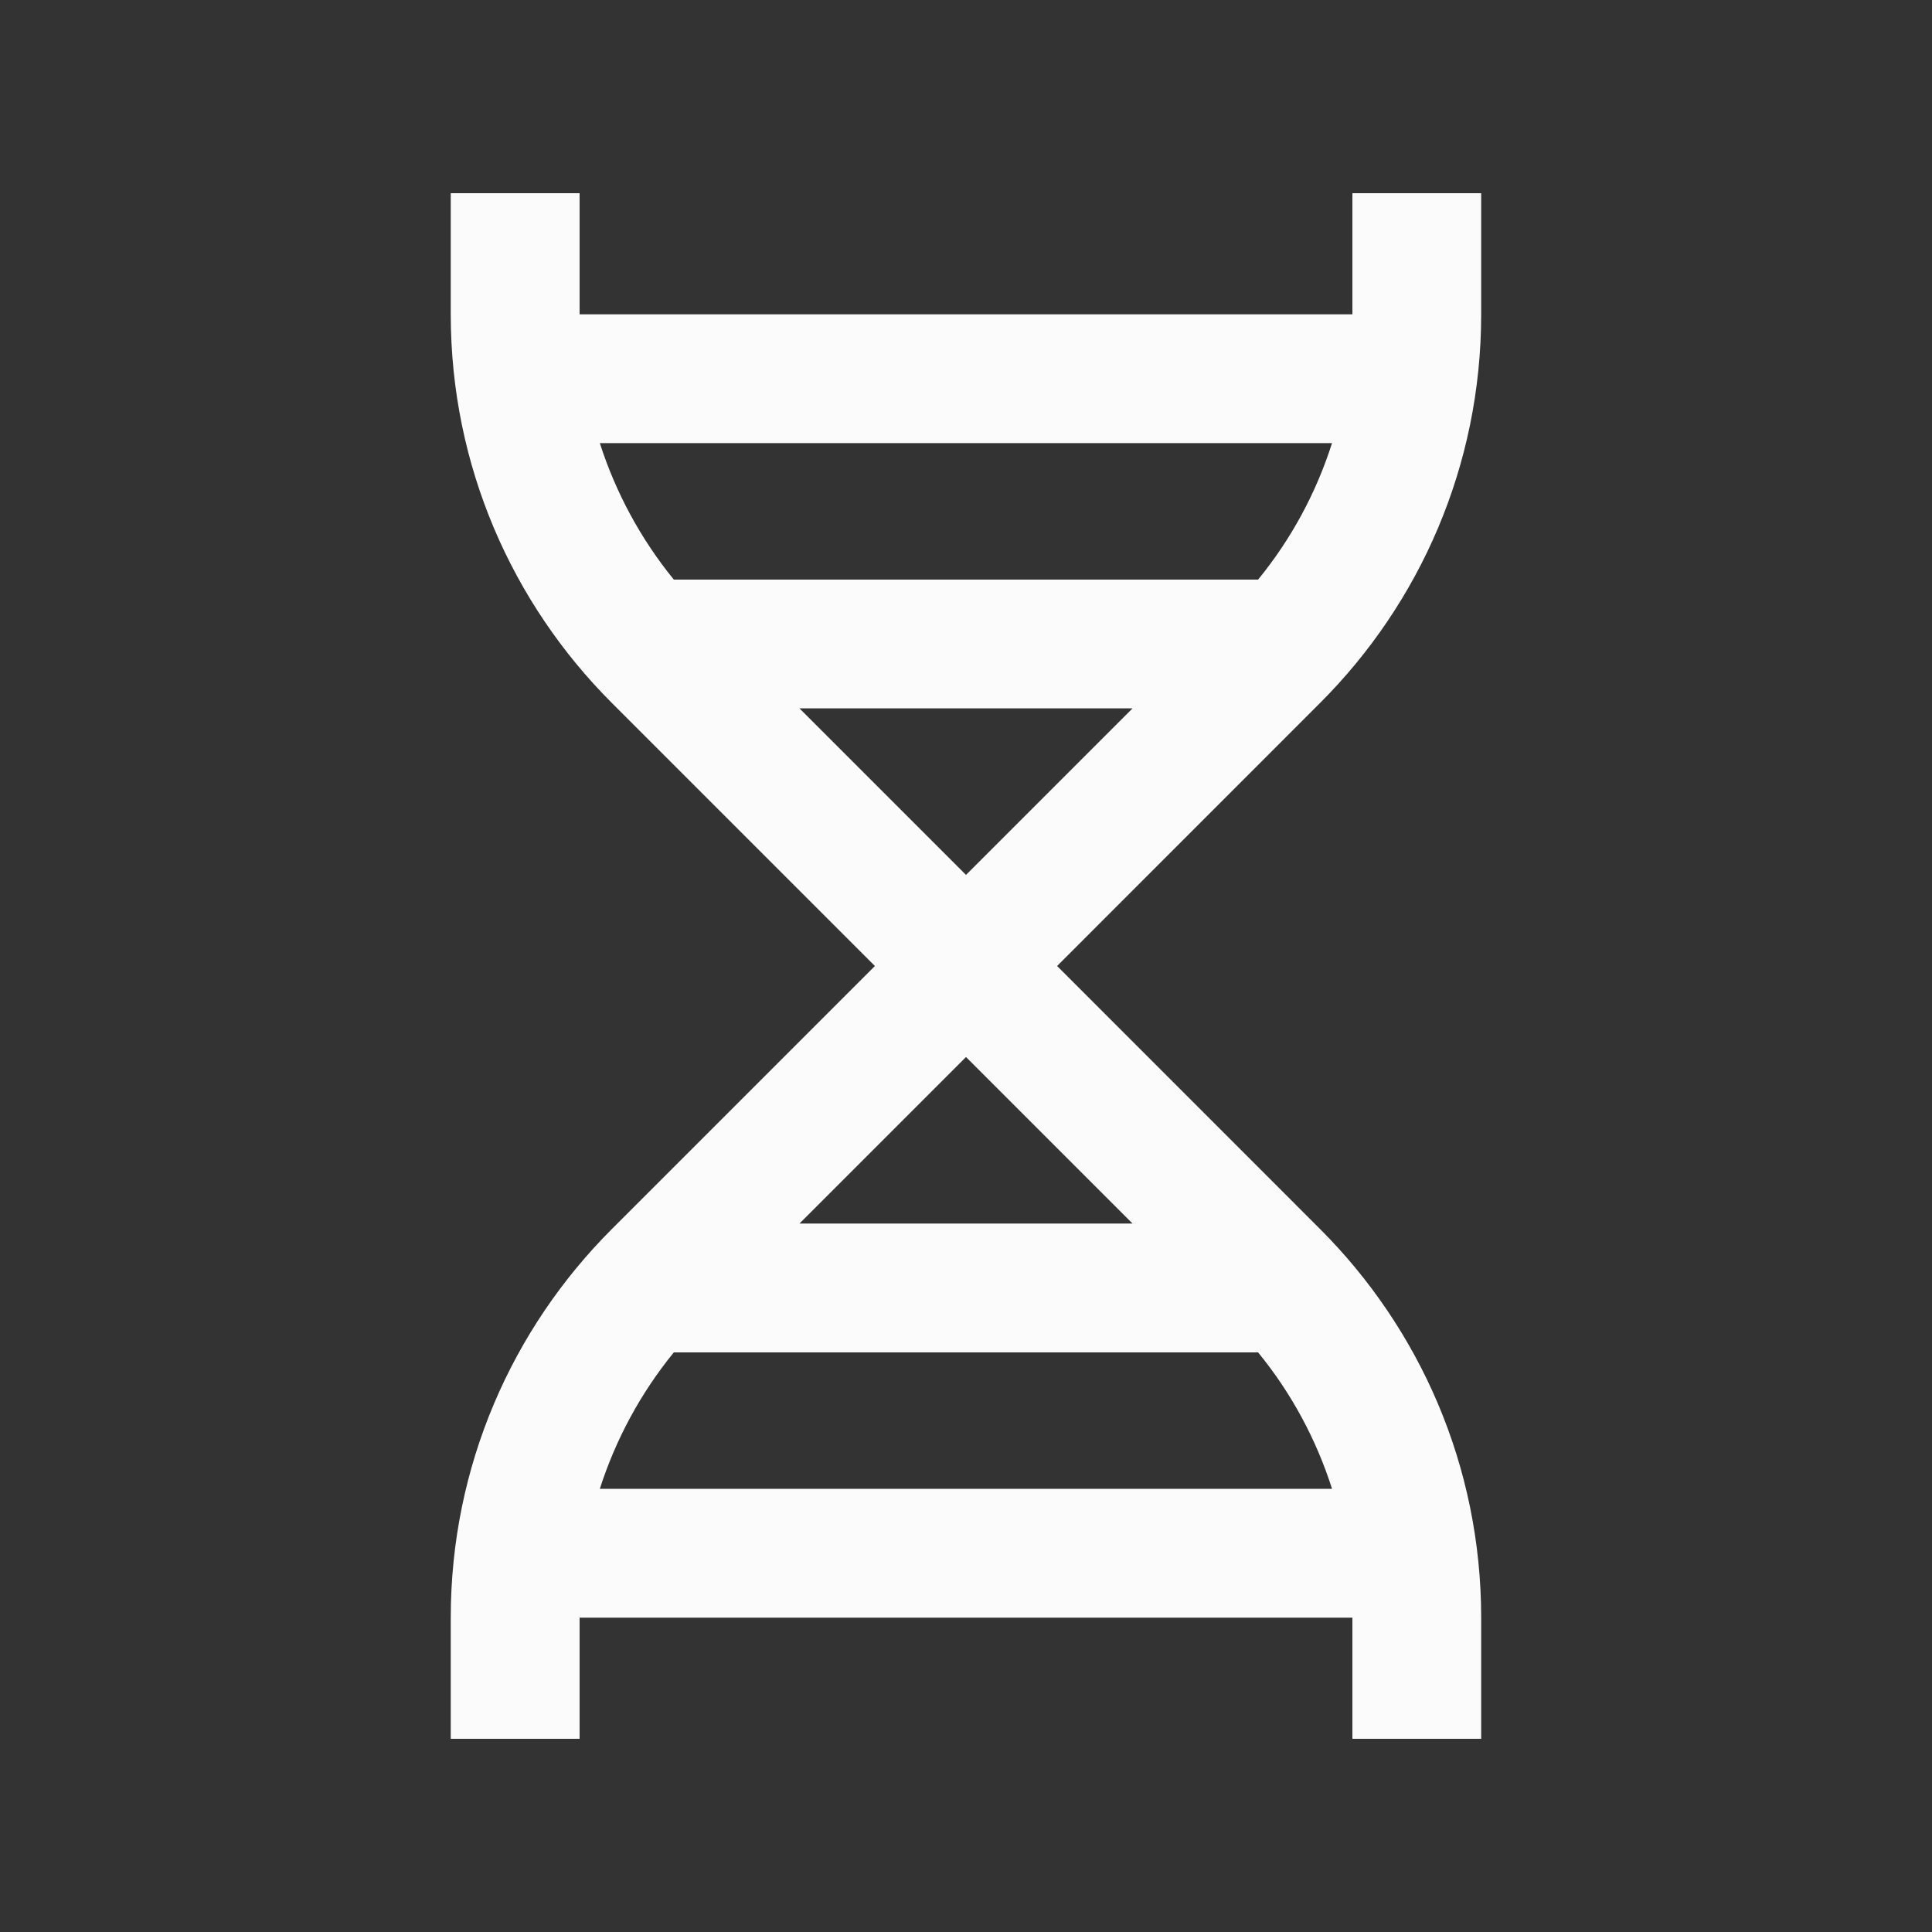 <svg width="26" height="26" viewBox="0 0 26 26" fill="none" xmlns="http://www.w3.org/2000/svg">
<rect x="0" y="0" width="26" height="26" fill="#333333" stroke="none"/>
<path d="M19.933 4.23V2.6H18.2V4.23H7.8V2.6H6.066V4.23C6.066 6.271 6.894 8.12 8.233 9.459L11.774 13L8.233 16.541C6.894 17.88 6.066 19.728 6.066 21.77V23.4H7.8V21.77H18.2V23.4H19.933V21.77C19.933 19.728 19.105 17.88 17.766 16.541L14.226 13L17.766 9.459C19.105 8.12 19.933 6.271 19.933 4.23ZM8.072 5.963H17.926C17.714 6.628 17.38 7.25 16.931 7.8H9.068C8.62 7.25 8.286 6.628 8.072 5.963ZM17.926 20.036H8.072C8.286 19.371 8.62 18.749 9.068 18.2H16.931C17.38 18.749 17.714 19.371 17.926 20.036ZM15.241 16.466H10.759L13 14.225L15.241 16.466ZM10.759 9.533H15.241L13 11.774L10.759 9.533Z" fill="#FBFBFB"/>
</svg>
